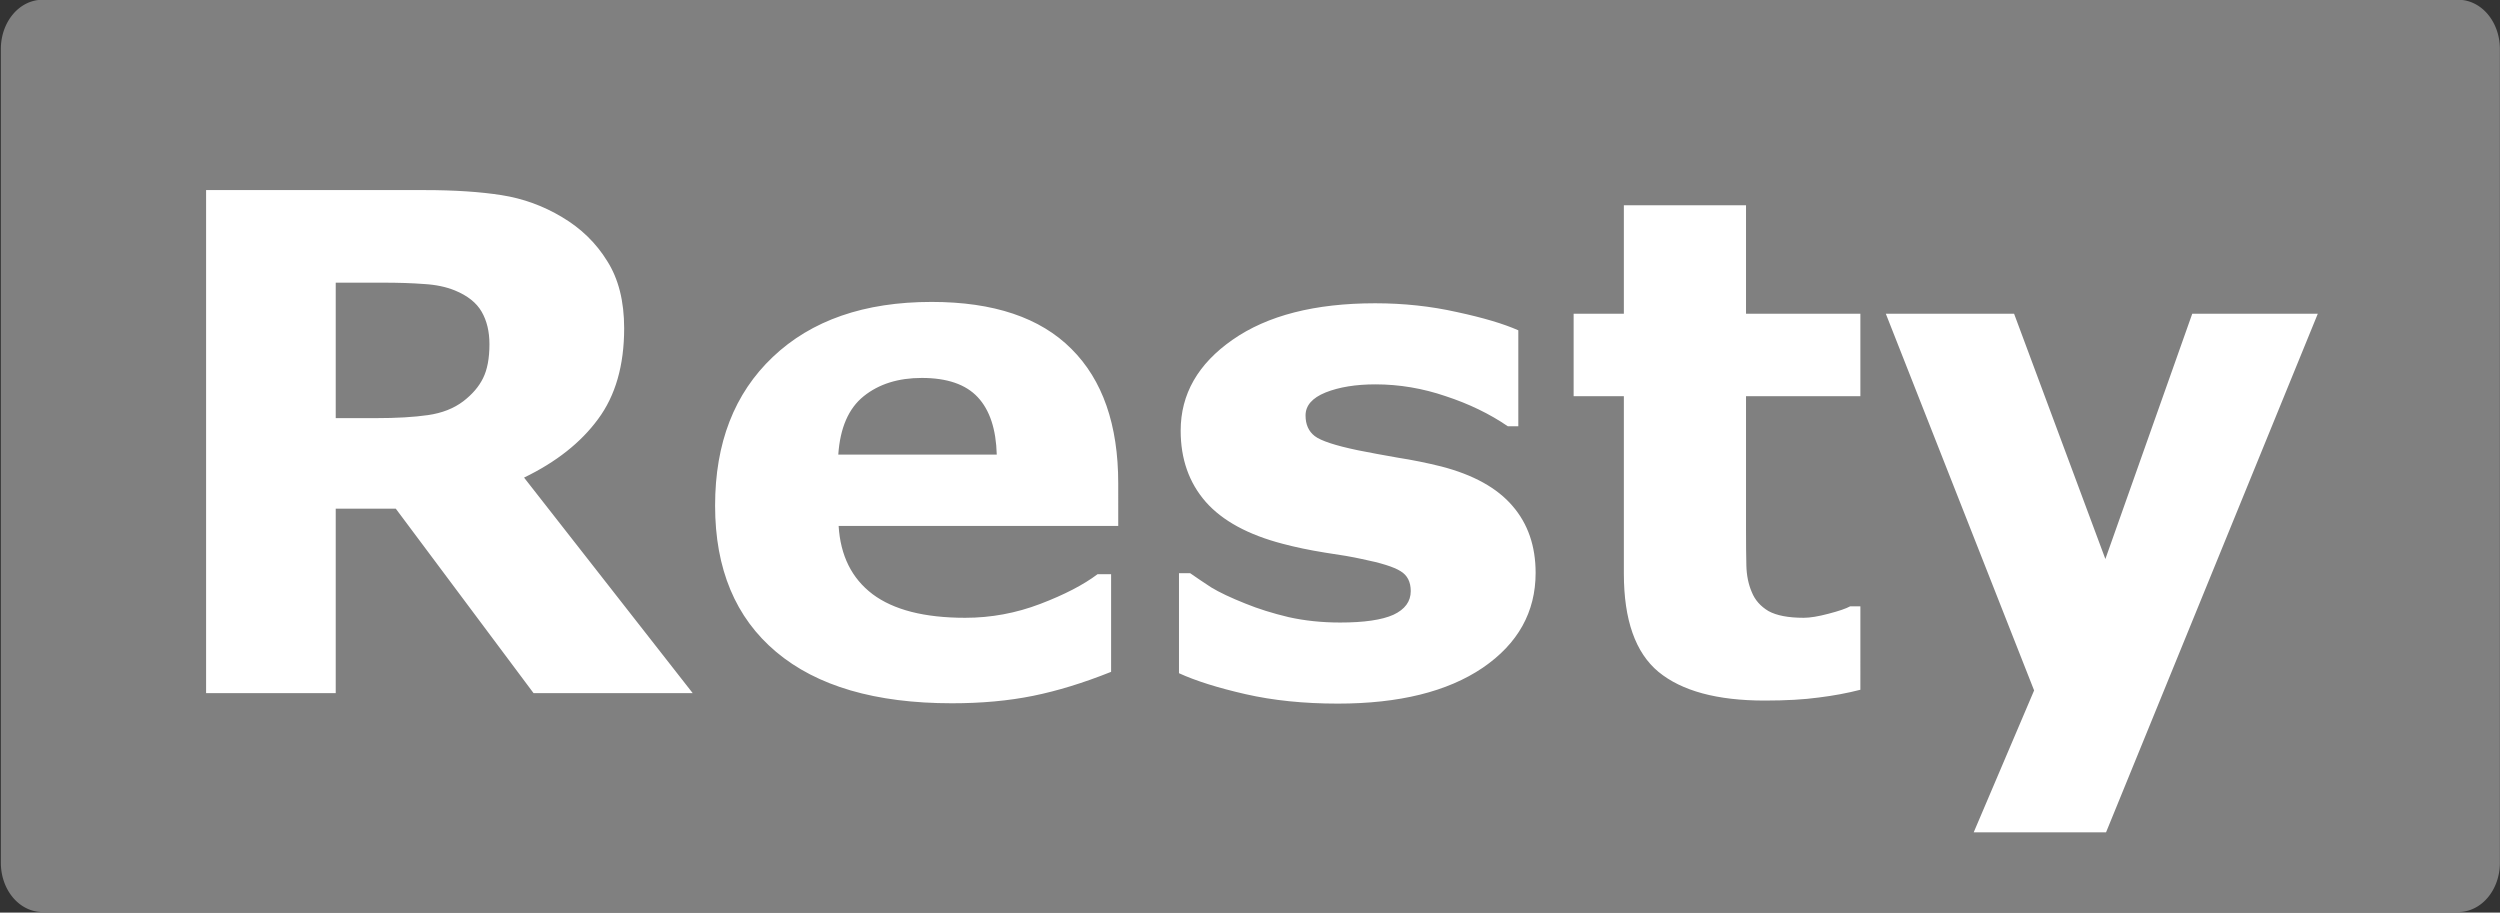 <?xml version="1.0" encoding="UTF-8" standalone="no"?>
<!-- Created with Inkscape (http://www.inkscape.org/) -->

<svg
   width="433.133"
   height="158.115"
   viewBox="0 0 433.133 158.115"
   version="1.1"
   id="svg1"
   inkscape:version="1.3.2 (091e20e, 2023-11-25)"
   sodipodi:docname="resty-logo-gs.svg"
   inkscape:export-filename="../resty-docs/docs/static/img/resty-logo-gs.svg"
   inkscape:export-xdpi="96"
   inkscape:export-ydpi="96"
   xmlns:inkscape="http://www.inkscape.org/namespaces/inkscape"
   xmlns:sodipodi="http://sodipodi.sourceforge.net/DTD/sodipodi-0.dtd"
   xmlns="http://www.w3.org/2000/svg"
   xmlns:svg="http://www.w3.org/2000/svg">
  <rect x="0" y="0" width="433.133" height="158.115" fill="#333333" stroke="none"/>
  <sodipodi:namedview
     id="namedview1"
     pagecolor="#ffffff"
     bordercolor="#000000"
     borderopacity="0.25"
     inkscape:showpageshadow="2"
     inkscape:pageopacity="0.0"
     inkscape:pagecheckerboard="0"
     inkscape:deskcolor="#d1d1d1"
     inkscape:document-units="px"
     inkscape:zoom="1.5"
     inkscape:cx="231.66667"
     inkscape:cy="101.66667"
     inkscape:window-width="1728"
     inkscape:window-height="978"
     inkscape:window-x="797"
     inkscape:window-y="1928"
     inkscape:window-maximized="1"
     inkscape:current-layer="g5" />
  <defs
     id="defs1">
    <inkscape:path-effect
       effect="fillet_chamfer"
       id="path-effect10"
       is_visible="true"
       lpeversion="1"
       nodesatellites_param="F,0,1,1,0,8.507,0,1 @ F,0,1,1,0,8.507,0,1 @ F,0,0,1,0,8.507,0,1 @ F,0,1,1,0,8.507,0,1"
       radius="0"
       unit="px"
       method="auto"
       mode="F"
       chamfer_steps="1"
       flexible="false"
       use_knot_distance="true"
       apply_no_radius="true"
       apply_with_radius="true"
       only_selected="false"
       hide_knots="false" />
    <inkscape:path-effect
       effect="fillet_chamfer"
       id="path-effect9"
       is_visible="true"
       lpeversion="1"
       nodesatellites_param="F,0,0,1,0,0,0,1 @ F,0,0,1,0,0,0,1 @ F,0,0,1,0,0,0,1 @ F,0,0,1,0,0,0,1"
       radius="0"
       unit="px"
       method="auto"
       mode="F"
       chamfer_steps="1"
       flexible="false"
       use_knot_distance="true"
       apply_no_radius="true"
       apply_with_radius="true"
       only_selected="false"
       hide_knots="false" />
    <inkscape:path-effect
       effect="fillet_chamfer"
       id="path-effect8"
       is_visible="true"
       lpeversion="1"
       nodesatellites_param="F,0,0,1,0,0,0,1 @ F,0,0,1,0,0,0,1 @ F,0,0,1,0,0,0,1 @ F,0,0,1,0,0,0,1"
       radius="0"
       unit="px"
       method="auto"
       mode="F"
       chamfer_steps="1"
       flexible="false"
       use_knot_distance="true"
       apply_no_radius="true"
       apply_with_radius="true"
       only_selected="false"
       hide_knots="false" />
    <inkscape:path-effect
       effect="fillet_chamfer"
       id="path-effect7"
       is_visible="true"
       lpeversion="1"
       nodesatellites_param="F,0,0,1,0,0,0,1 @ F,0,0,1,0,0,0,1 @ F,0,0,1,0,0,0,1 @ F,0,0,1,0,0,0,1"
       radius="0"
       unit="px"
       method="auto"
       mode="F"
       chamfer_steps="1"
       flexible="false"
       use_knot_distance="true"
       apply_no_radius="true"
       apply_with_radius="true"
       only_selected="false"
       hide_knots="false" />
    <inkscape:path-effect
       effect="fillet_chamfer"
       id="path-effect6"
       is_visible="true"
       lpeversion="1"
       nodesatellites_param="F,0,0,1,0,4.377,0,1 @ F,0,0,1,0,5,0,1 @ F,0,0,1,0,4.377,0,1 @ F,0,0,1,0,5.4,0,1"
       radius="0"
       unit="px"
       method="auto"
       mode="F"
       chamfer_steps="1"
       flexible="false"
       use_knot_distance="true"
       apply_no_radius="true"
       apply_with_radius="true"
       only_selected="false"
       hide_knots="false" />
    <inkscape:path-effect
       effect="fillet_chamfer"
       id="path-effect5"
       is_visible="true"
       lpeversion="1"
       nodesatellites_param="F,0,0,1,0,4.377,0,1 @ F,0,0,1,0,0,0,1 @ F,0,0,1,0,0,0,1 @ F,0,0,1,0,0,0,1"
       radius="0"
       unit="px"
       method="auto"
       mode="F"
       chamfer_steps="1"
       flexible="false"
       use_knot_distance="true"
       apply_no_radius="true"
       apply_with_radius="true"
       only_selected="false"
       hide_knots="false" />
    <rect
       x="20"
       y="169"
       width="479"
       height="176"
       id="rect3" />
    <rect
       x="42"
       y="169"
       width="439"
       height="196"
       id="rect2" />
  </defs>
  <g
     inkscape:groupmode="layer"
     id="layer4"
     inkscape:label="Layer 4" />
  <g
     inkscape:groupmode="layer"
     id="layer3"
     inkscape:label="Layer 3"
     style="display:inline" />
  <g
     inkscape:label="Layer 1"
     inkscape:groupmode="layer"
     id="layer1"
     style="display:inline" />
  <g
     inkscape:groupmode="layer"
     id="layer2"
     inkscape:label="Layer 2"
     transform="matrix(1.253,0,0,1.204,140.454,57.698)"
     style="display:inline">
    <g
       id="g5"
       transform="matrix(1.001,0,0,1.001,-0.244,-147.882)"
       inkscape:export-filename="./g5.svg"
       inkscape:export-xdpi="96"
       inkscape:export-ydpi="96">
      <path
         id="rect4"
         style="display:inline;fill:#808080;stroke-width:0.998;paint-order:fill markers stroke"
         inkscape:label="rect4"
         transform="matrix(0.675,0,0,0.83,-112.024,-47.912)"
         d="M 9.107,178 H 503.493 a 8.507,8.507 45 0 1 8.507,8.507 V 327.493 A 8.507,8.507 135 0 1 503.493,336 H 9.107 A 8.507,8.507 45 0 1 0.6,327.493 V 186.507 A 8.507,8.507 135 0 1 9.107,178 Z"
         inkscape:path-effect="#path-effect10"
         inkscape:original-d="M 0.60000002,178 H 511.99999 V 336 H 0.60000002 Z" />
      <path
         style="font-weight:bold;font-size:150.702px;font-family:Damascus;-inkscape-font-specification:'Damascus Bold';text-align:center;text-anchor:middle;white-space:pre;fill:#ffffff"
         d="m 97.871,230.477 q 0,-4.121 -1.692,-7.064 -1.692,-2.943 -5.813,-4.636 -2.87,-1.177 -6.696,-1.398 -3.826,-0.294 -8.904,-0.294 h -10.228 v 29.508 h 8.683 q 6.77,0 11.332,-0.662 4.562,-0.662 7.653,-3.017 2.943,-2.281 4.268,-5.004 1.398,-2.796 1.398,-7.432 z M 141.948,306.49 H 107.437 L 77.561,266.313 H 64.537 V 306.49 H 36.427 V 196.922 h 47.389 q 9.713,0 16.704,1.104 6.991,1.104 13.098,4.783 6.181,3.679 9.787,9.566 3.679,5.813 3.679,14.643 0,12.142 -5.666,19.794 -5.592,7.653 -16.042,12.73 z m 92.276,-36.425 h -60.634 q 0.589,9.713 7.358,14.864 6.843,5.151 20.089,5.151 8.389,0 16.262,-3.017 7.874,-3.017 12.436,-6.475 h 2.943 v 21.266 q -8.977,3.606 -16.925,5.225 -7.947,1.619 -17.587,1.619 -24.872,0 -38.117,-11.185 -13.245,-11.185 -13.245,-31.862 0,-20.457 12.509,-32.377 12.583,-11.994 34.438,-11.994 20.162,0 30.317,10.228 10.155,10.155 10.155,29.287 z m -26.343,-15.526 q -0.221,-8.315 -4.121,-12.509 -3.9,-4.194 -12.142,-4.194 -7.653,0 -12.583,3.974 -4.93,3.974 -5.519,12.73 z m 116.853,25.755 q 0,12.804 -11.479,20.677 -11.479,7.8 -31.421,7.8 -11.038,0 -20.015,-2.06 -8.977,-2.06 -14.423,-4.562 v -21.781 h 2.428 q 1.987,1.398 4.562,3.091 2.649,1.619 7.432,3.532 4.121,1.692 9.345,2.943 5.225,1.177 11.185,1.177 7.8,0 11.553,-1.692 3.753,-1.766 3.753,-5.151 0,-3.017 -2.208,-4.342 -2.208,-1.398 -8.389,-2.649 -2.943,-0.662 -8.021,-1.398 -5.004,-0.809 -9.125,-1.913 -11.258,-2.943 -16.704,-9.125 -5.445,-6.255 -5.445,-15.526 0,-11.921 11.258,-19.794 11.332,-7.947 30.906,-7.947 9.272,0 17.734,1.913 8.536,1.84 13.319,3.974 v 20.898 h -2.281 q -5.887,-4.047 -13.466,-6.549 -7.506,-2.575 -15.232,-2.575 -6.402,0 -10.817,1.766 -4.342,1.766 -4.342,5.004 0,2.943 1.987,4.489 1.987,1.545 9.345,3.091 4.047,0.809 8.683,1.619 4.709,0.736 9.419,1.913 10.449,2.723 15.453,8.609 5.004,5.813 5.004,14.57 z m 70.421,25.46 q -4.268,1.104 -9.051,1.692 -4.783,0.662 -11.7,0.662 -15.453,0 -23.032,-6.255 -7.506,-6.255 -7.506,-21.413 v -38.632 h -10.891 v -17.955 h 10.891 v -23.621 h 26.491 v 23.621 h 24.798 v 17.955 h -24.798 v 29.287 q 0,4.342 0.074,7.579 0.074,3.238 1.177,5.813 1.03,2.575 3.606,4.121 2.649,1.472 7.653,1.472 2.06,0 5.372,-0.883 3.385,-0.883 4.709,-1.619 h 2.208 z m 53.128,-28.477 18.838,-53.423 h 27.226 L 448.429,336.807 h -28.698 l 13.098,-30.906 -32.157,-82.047 h 27.815 z"
         id="text2"
         transform="matrix(0.637,0,0,0.66,-106.474,-2.782)"
         aria-label="Resty" />
    </g>
  </g>
</svg>
